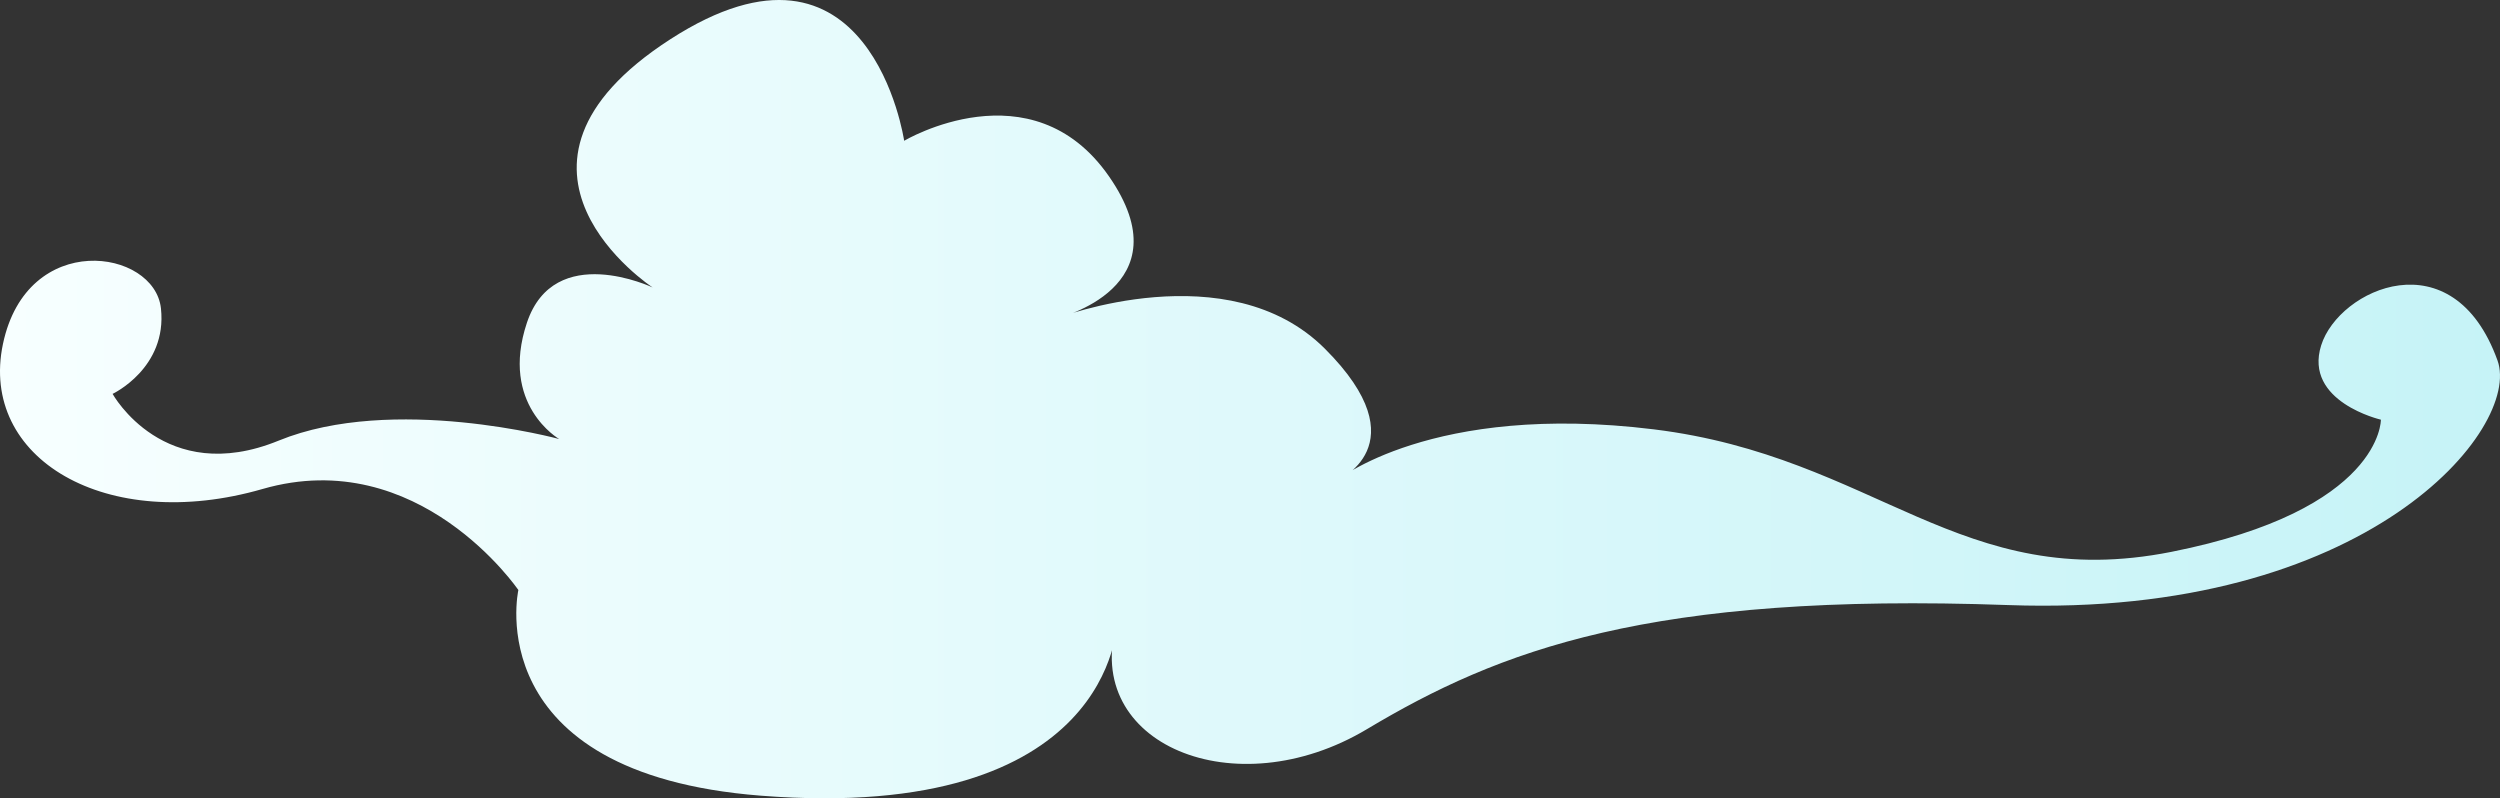 <svg xmlns="http://www.w3.org/2000/svg" xmlns:xlink="http://www.w3.org/1999/xlink" width="3001.128" height="958.315" viewBox="0 0 3001.128 958.315">
  <rect x="0" y="0" width="3001.128" height="958.315" fill="#333333" stroke="none"/>
  <defs>
    <linearGradient id="a" y1="479.157" x2="3001.128" y2="479.157" gradientUnits="userSpaceOnUse">
      <stop offset="0" stop-color="#f7ffff"/>
      <stop offset="1" stop-color="#c6f3f7"/>
    </linearGradient>
  </defs>
  <title>Cloud_6</title>
  <path d="M671.238,527.023S599.631,485.9,632.532,387.439,783.487,345.1,783.487,345.1,564.8,201.89,804.775,47.064,1085.4,168.989,1085.4,168.989s152.89-90.96,245.785,42.577-61.93,170.308-61.93,170.308,205.144-79.348,321.263,36.771,13.547,158.7,13.547,158.7,114.184-94.831,381.258-61.931,367.711,197.4,621.238,147.085,251.591-158.7,251.591-158.7-92.979-21.5-71.691-89.234,158.176-130.348,211.68,18.132c29.26,81.2-155.471,309.147-587.048,293.664s-611.561,54.189-770.257,149.02S1298.282,892.8,1340.859,747.65c0,0-3.581,240.77-427.706,207.511C573.1,928.5,622.271,708.319,622.271,708.319s-119.406-175.49-307.132-121.3S-25.477,550.247,3.553,412.839s181.92-114.184,189.661-42.577-58.059,102.572-58.059,102.572,61.93,112.249,199.338,56.125S671.238,527.023,671.238,527.023Z" fill="url(#a)"/>
</svg>
